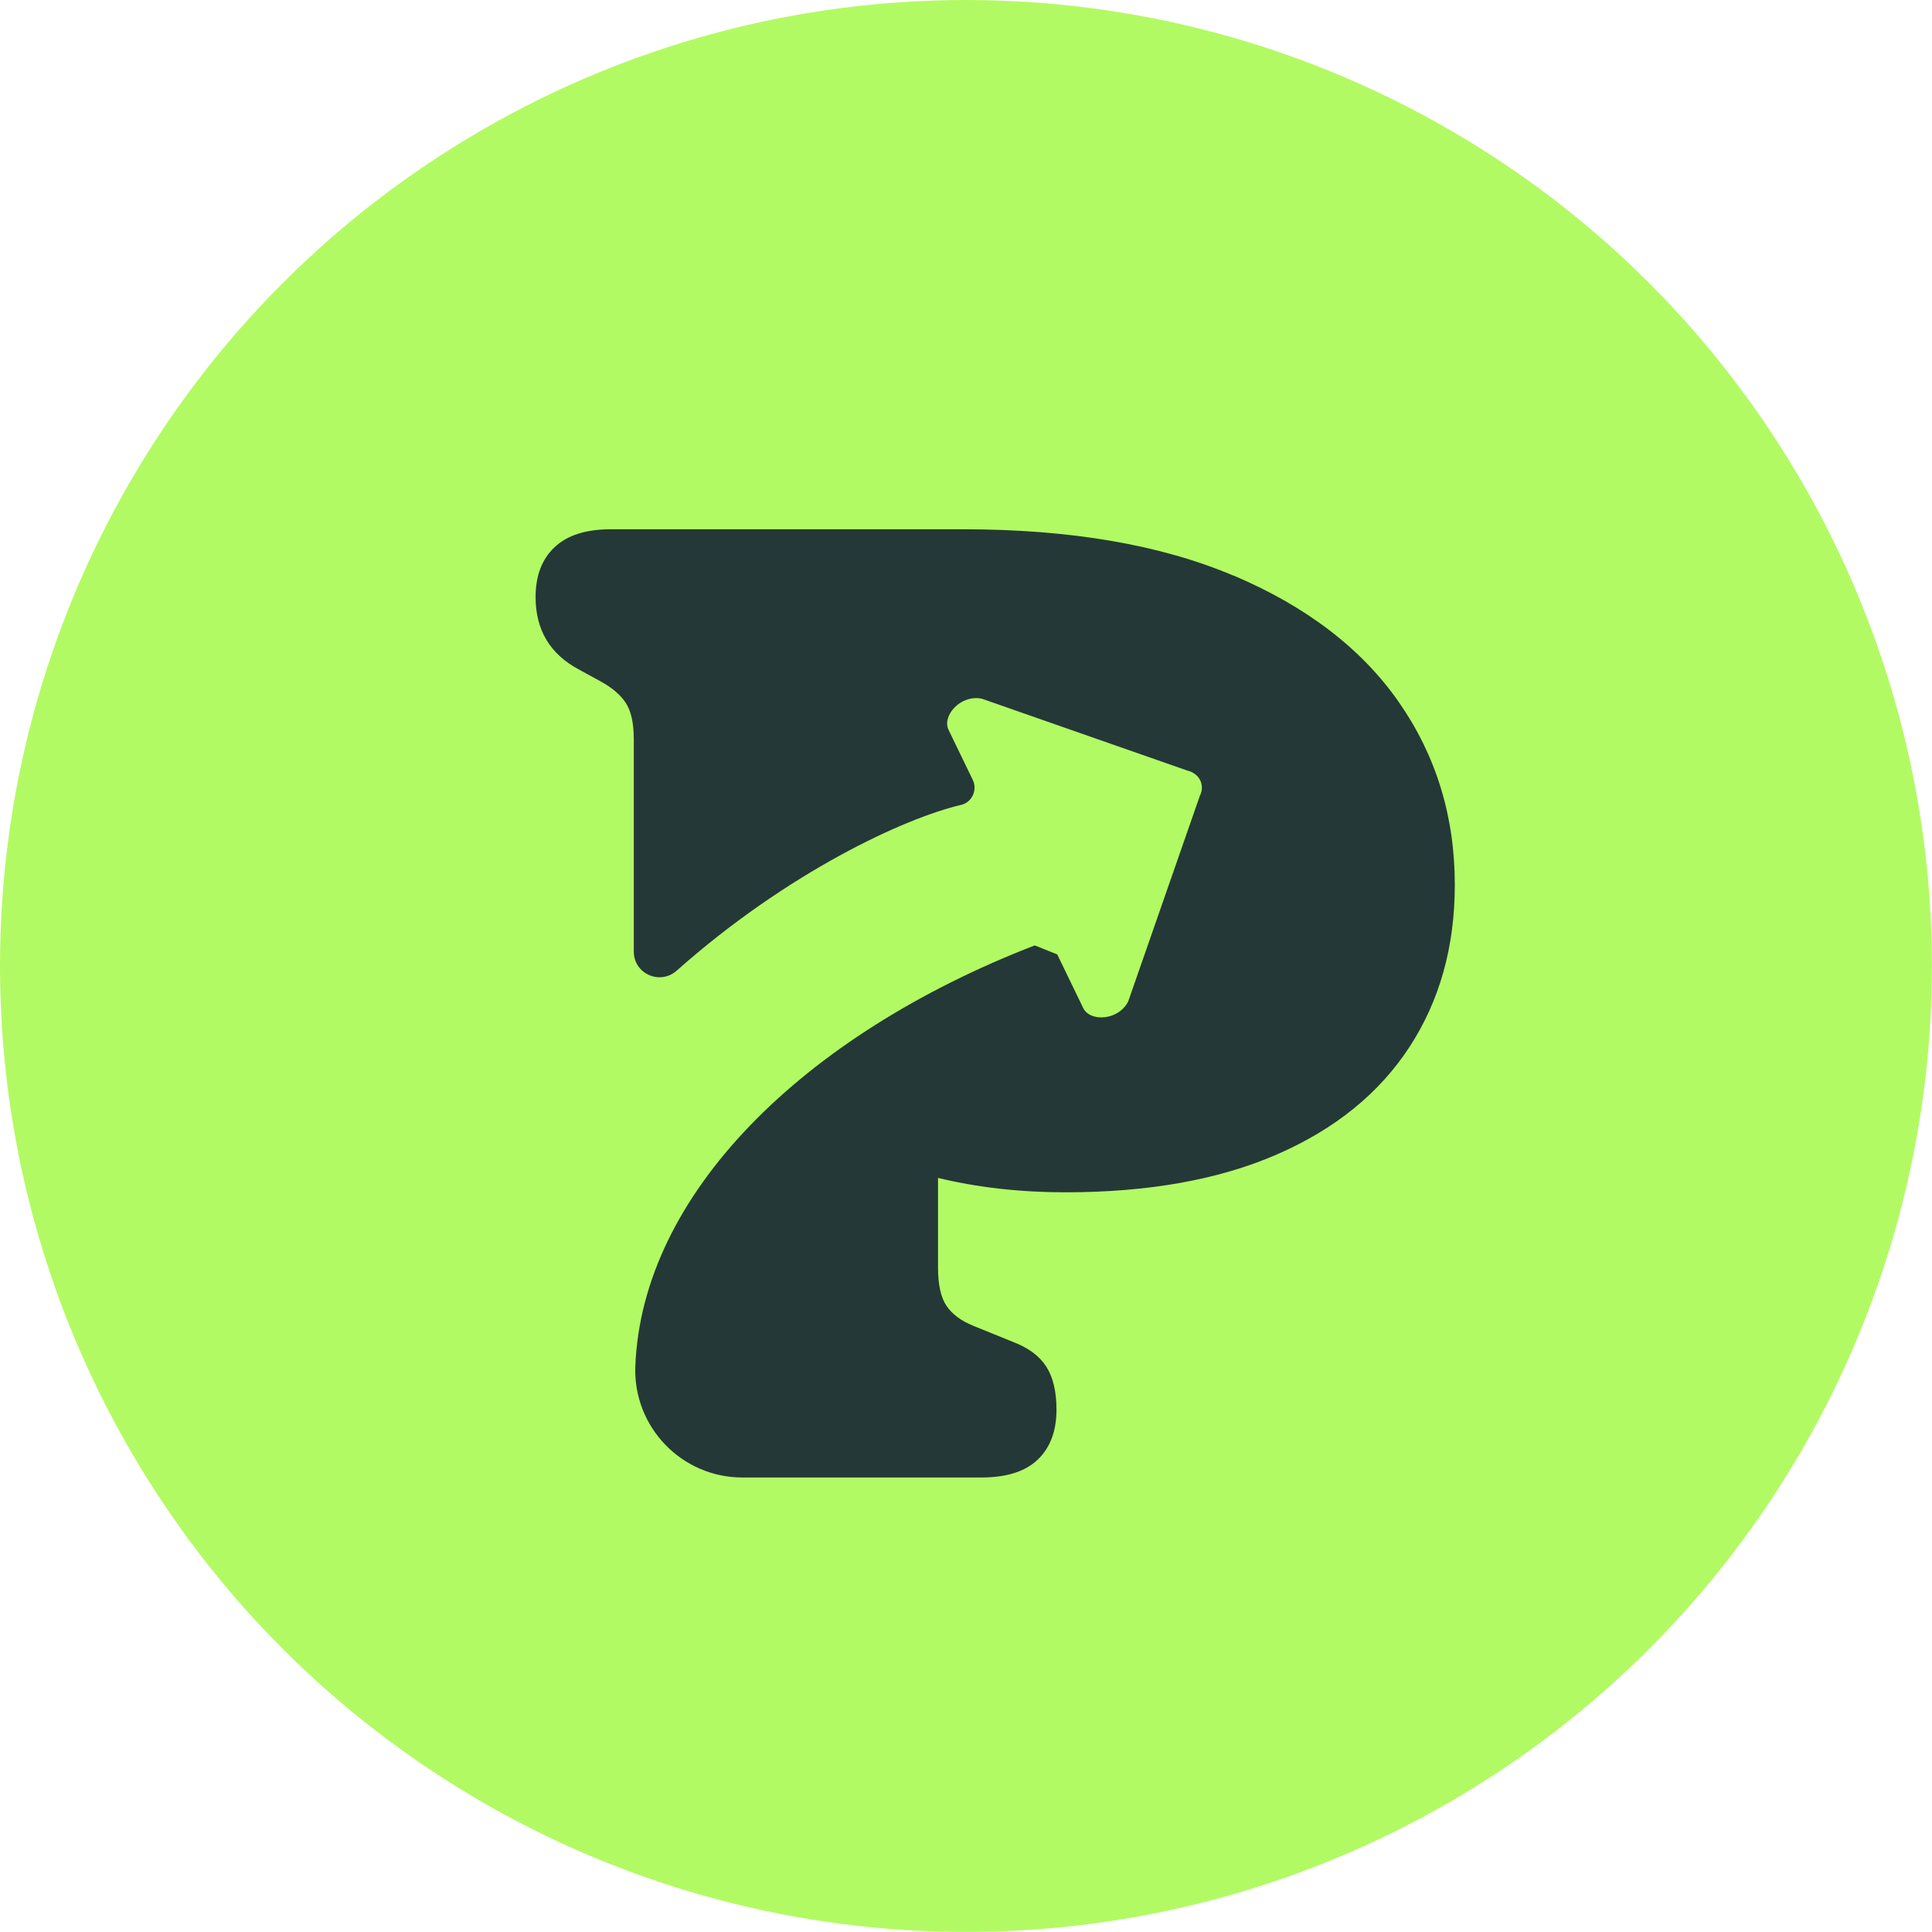 <?xml version="1.0" encoding="UTF-8"?>
<svg id="Layer_2" data-name="Layer 2" xmlns="http://www.w3.org/2000/svg" viewBox="0 0 253.77 253.77">
  <defs>
    <style>
      .cls-1 {
        fill: #243838;
      }

      .cls-1, .cls-2 {
        stroke-width: 0px;
      }

      .cls-2 {
        fill: #b2fa63;
      }
    </style>
  </defs>
  <g id="Layer_1-2" data-name="Layer 1">
    <g>
      <circle class="cls-2" cx="126.88" cy="126.88" r="126.88"/>
      <path class="cls-1" d="M162.02,75.61c-9.58-4.06-21.43-6.09-35.54-6.09h-46.26c-3.26,0-5.72.79-7.38,2.36-1.66,1.57-2.49,3.75-2.49,6.54,0,4.33,1.9,7.5,5.69,9.52l2.76,1.51c1.54.83,2.67,1.78,3.38,2.85.71,1.07,1.07,2.67,1.07,4.8v27.89c0,2.93,3.45,4.45,5.64,2.5,14.53-12.9,29.92-20.04,37.33-21.76,1.46-.34,2.2-1.96,1.55-3.3l-3.18-6.57c-.88-1.82,1.55-4.65,4.36-4.09l27.02,9.45c1.56.37,2.36,1.89,1.62,3.34l-9.4,26.98c-1.3,2.55-5.03,2.69-5.91.87l-3.41-7.05-2.96-1.18c-30.56,11.83-51.62,32.78-52.46,55.32h0c-.28,7.96,6.1,14.57,14.07,14.57h31.37c3.32,0,5.8-.79,7.43-2.36,1.63-1.57,2.45-3.75,2.45-6.54,0-2.37-.44-4.25-1.33-5.65-.89-1.39-2.34-2.48-4.36-3.25l-5.25-2.13c-1.6-.65-2.77-1.53-3.51-2.62-.74-1.1-1.11-2.77-1.11-5.03v-11.77c5.21,1.26,10.78,1.89,16.73,1.89,10.91,0,20.18-1.66,27.8-4.98,7.62-3.32,13.42-8.02,17.39-14.1,3.97-6.08,5.96-13.18,5.96-21.31,0-8.96-2.45-16.95-7.34-23.98-4.89-7.03-12.13-12.57-21.71-16.64Z"/>
    </g>
  </g>
</svg>